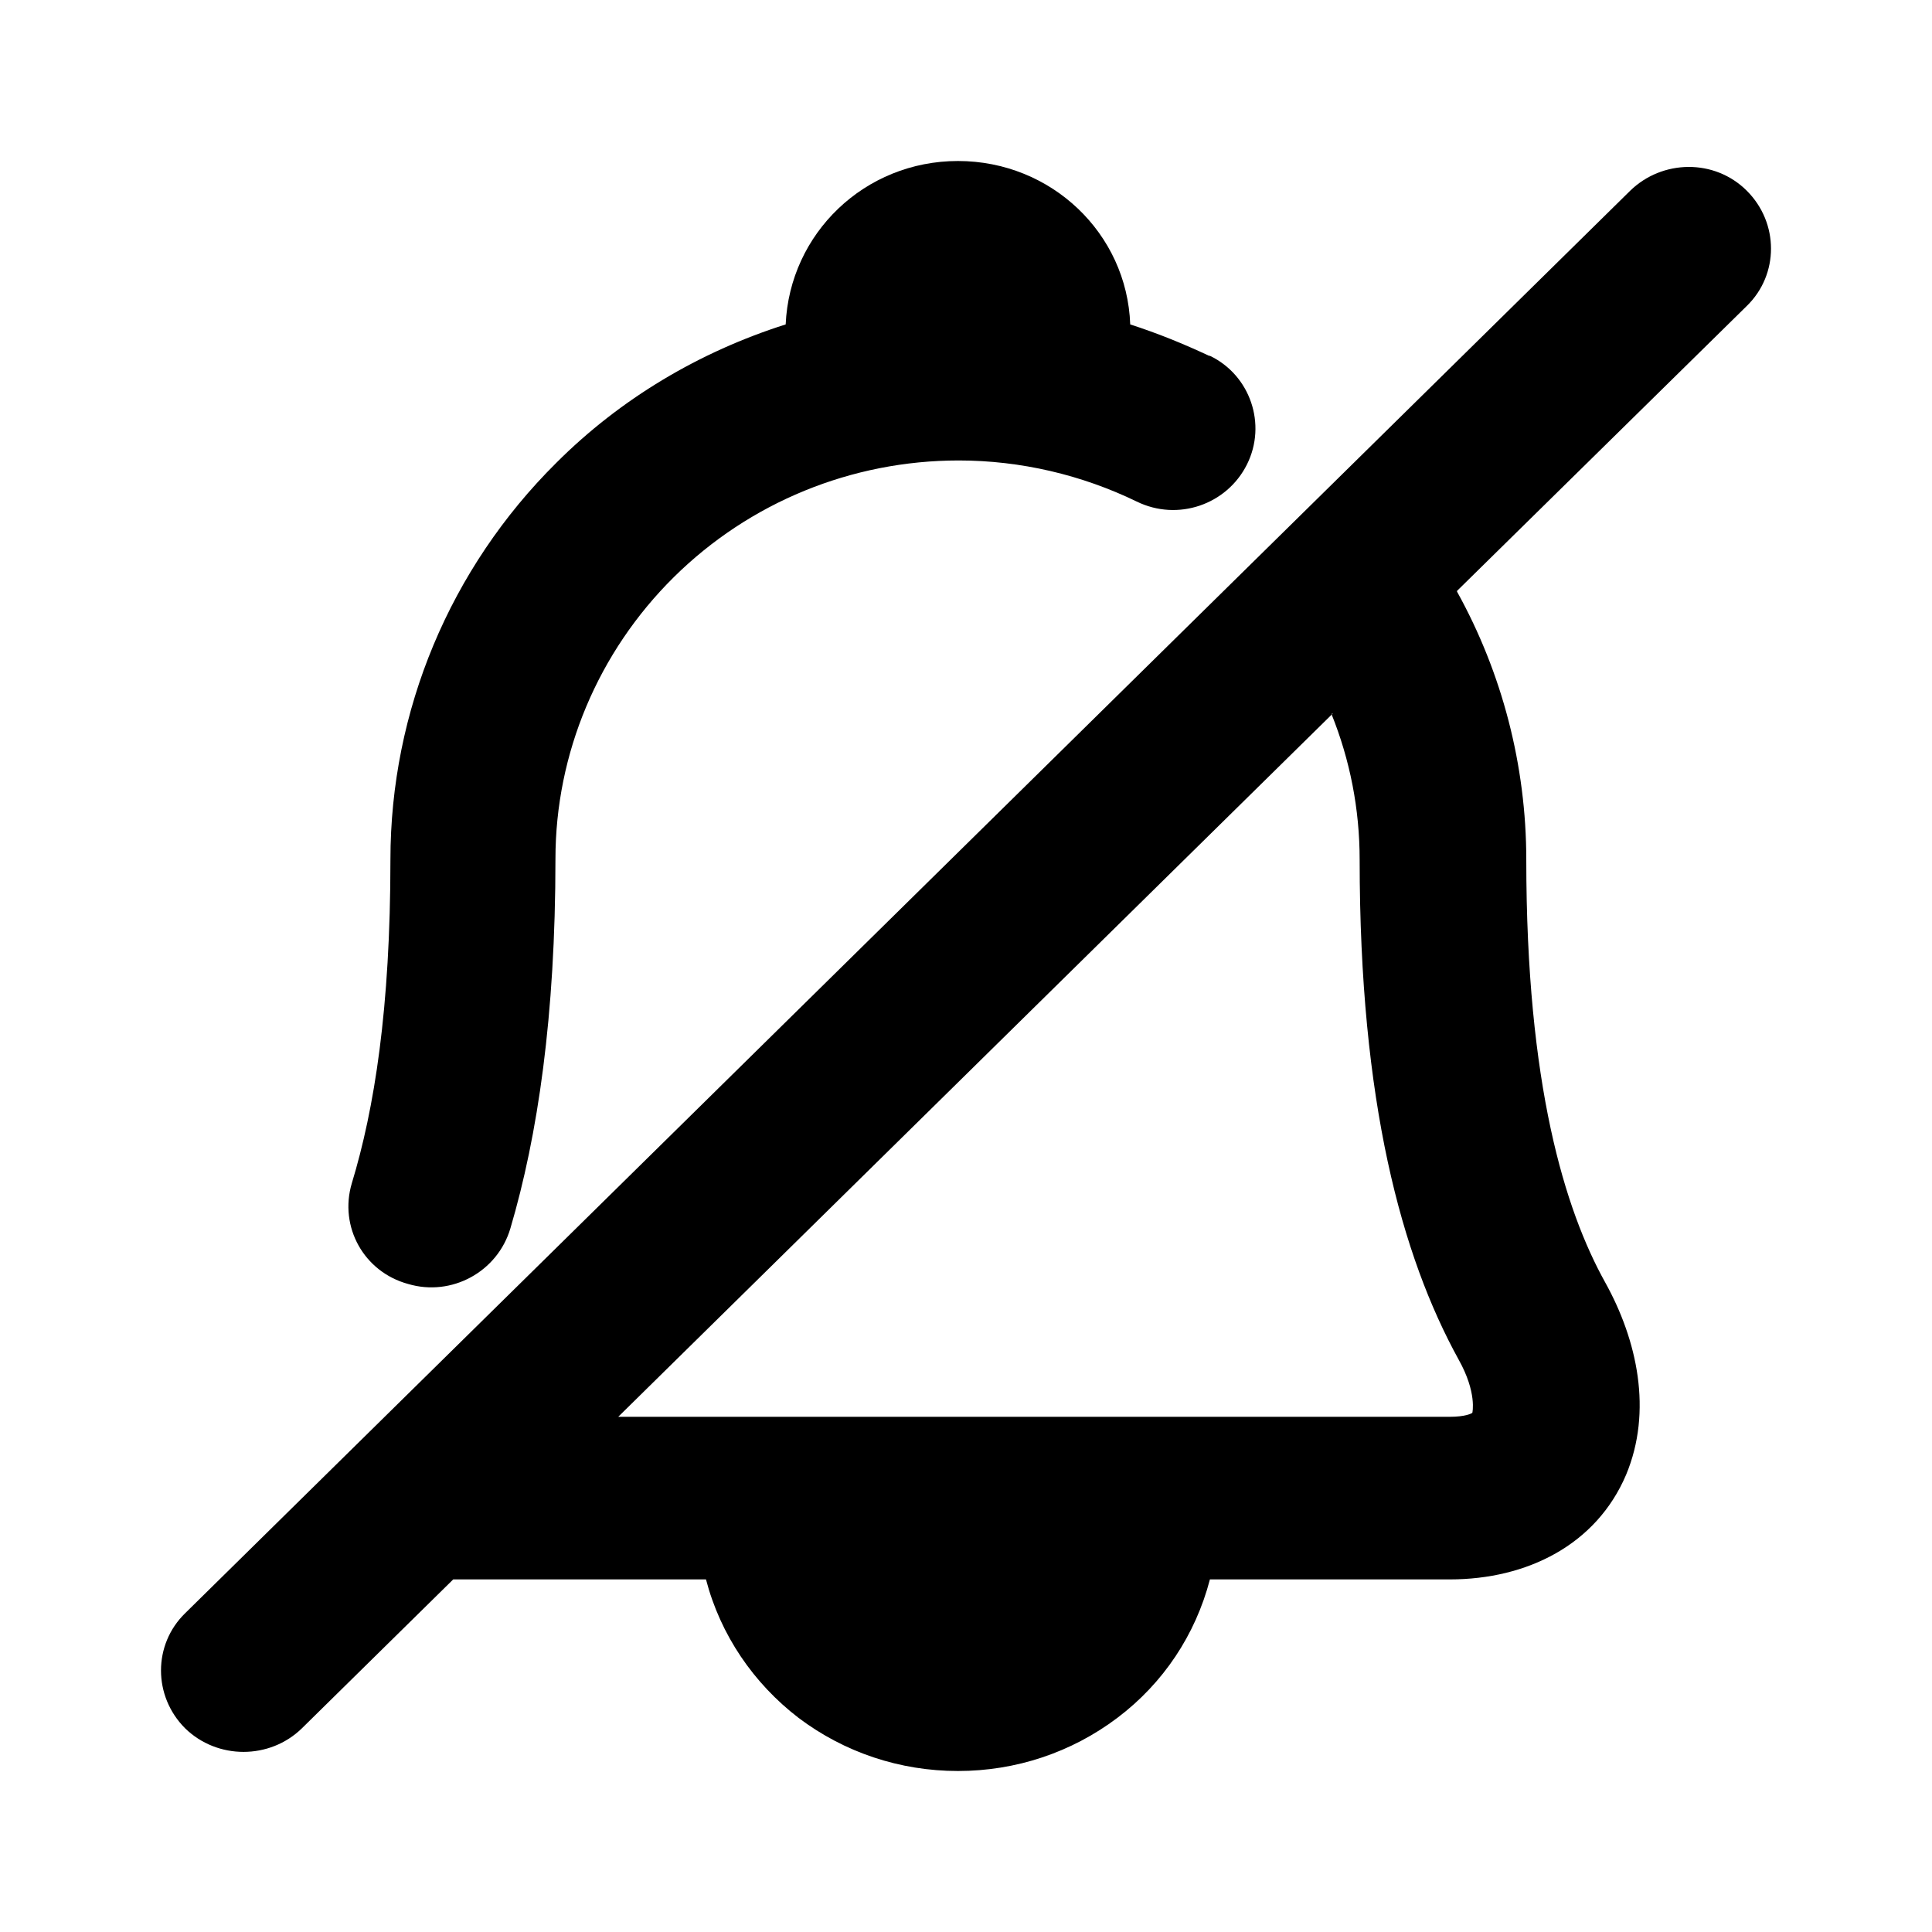 <svg viewBox="0 0 24 24" data-title="AlarmOffOutline" fill="currentColor" stroke="none">
  <path d="m15.02,4.42c-.32-.15-.64-.28-.98-.39-.04-1.13-.98-2.03-2.14-2.03s-2.09.9-2.14,2.03c-1.07.34-2.05.92-2.85,1.72-1.32,1.31-2.06,3.08-2.06,4.93s-.2,3.1-.48,4.02c-.16.54.15,1.1.7,1.25.54.16,1.11-.15,1.27-.69.34-1.15.56-2.64.56-4.59,0-1.31.53-2.57,1.47-3.5.94-.93,2.21-1.45,3.54-1.45.77,0,1.53.18,2.21.51.51.25,1.12.04,1.37-.46.25-.5.04-1.11-.46-1.35Z"/>
  <path fill-rule="evenodd" d="m18.1,7.34l3.6-3.54c.4-.39.4-1.03,0-1.43s-1.05-.39-1.45,0L2.3,20.04c-.4.39-.4,1.03,0,1.43.4.39,1.05.39,1.45,0l1.88-1.85h3.14c.18.69.59,1.29,1.15,1.72.57.43,1.26.66,1.98.66s1.41-.23,1.98-.66c.57-.43.97-1.03,1.15-1.72h0s2.98,0,2.98,0c.96,0,1.82-.43,2.19-1.3.33-.79.14-1.67-.26-2.39-.5-.9-.98-2.45-.98-5.25,0-1.17-.3-2.32-.86-3.33Zm-1.54,1.52l-8.88,8.74h10.33c.19,0,.27-.04.28-.05h0s.06-.25-.17-.66c-.71-1.29-1.23-3.2-1.23-6.21,0-.63-.12-1.24-.35-1.81Z"/>
</svg>
